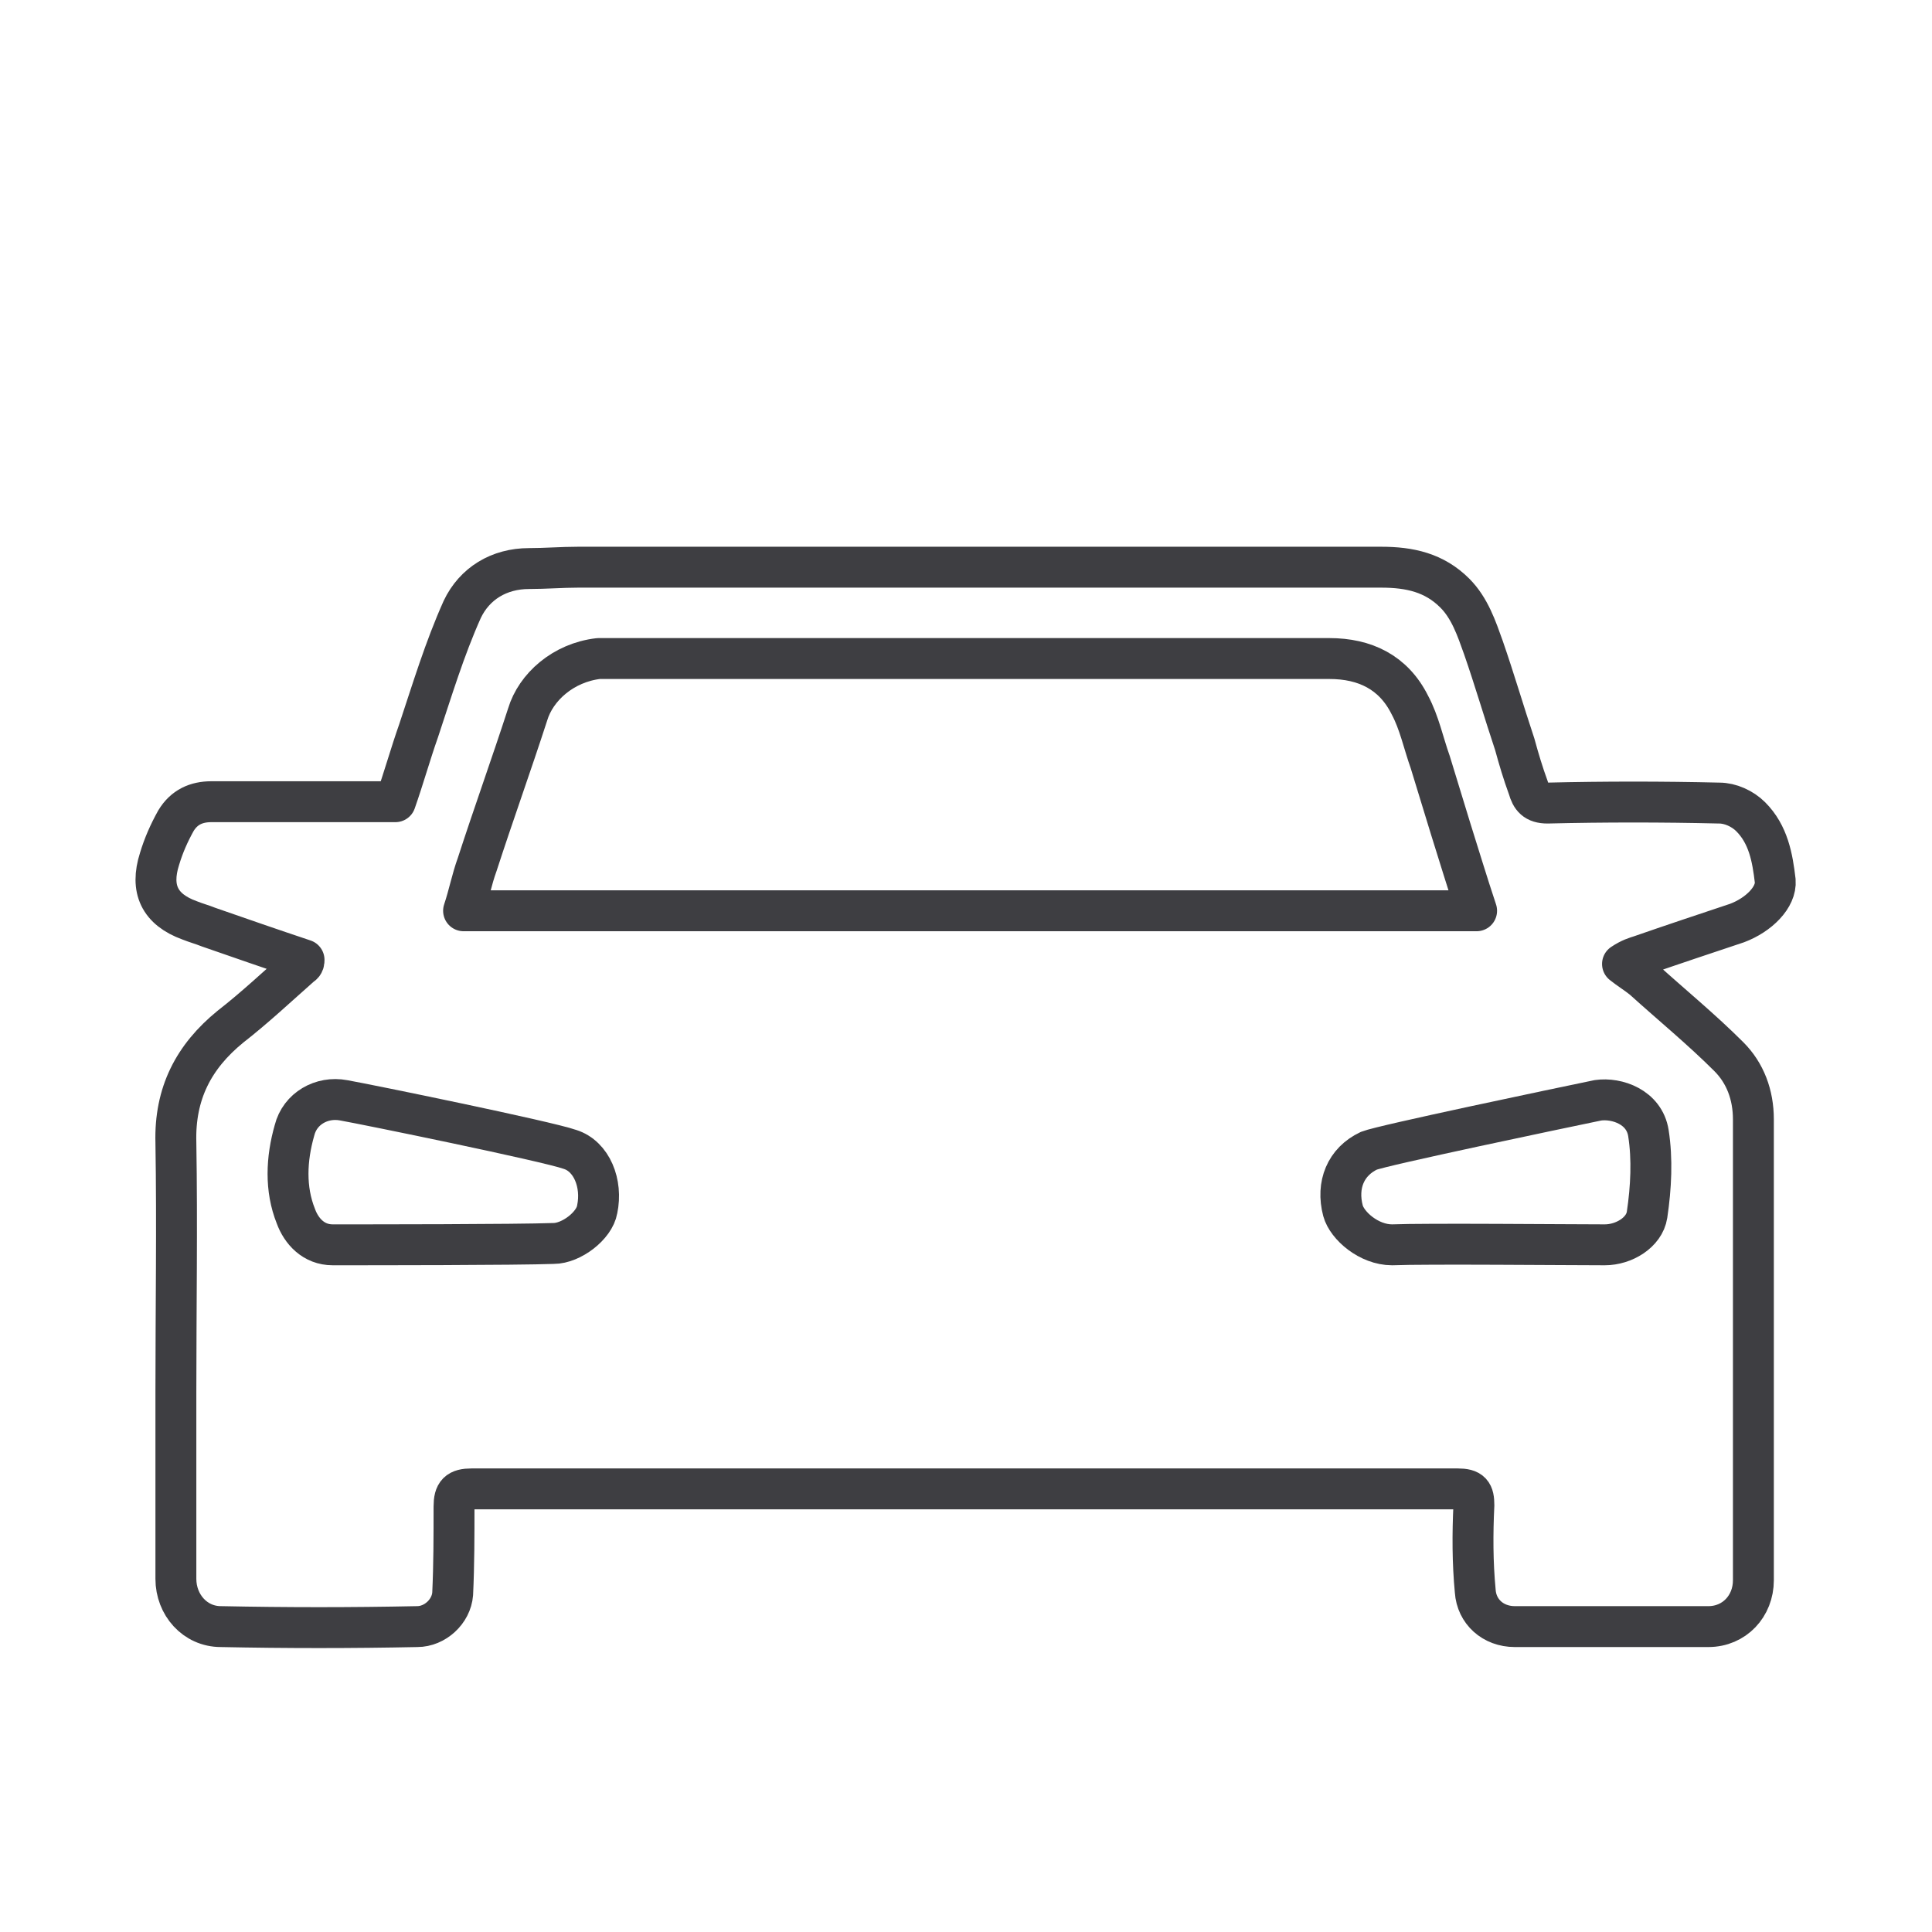 <?xml version="1.0" encoding="utf-8"?>
<!-- Generator: Adobe Illustrator 21.0.2, SVG Export Plug-In . SVG Version: 6.00 Build 0)  -->
<svg version="1.1" id="Layer_1" xmlns="http://www.w3.org/2000/svg" xmlns:xlink="http://www.w3.org/1999/xlink" x="0px" y="0px"
	 width="141.7px" height="141.7px" viewBox="0 0 141.7 141.7" style="enable-background:new 0 0 141.7 141.7;" xml:space="preserve"
	>
<style type="text/css">
	.st0{fill:none;stroke:#3E3E42;stroke-width:3;stroke-linejoin:round;stroke-miterlimit:10;}
</style>
<g>
	<path class="st0" d="M22.3,70.4c-2.4-0.8-4.7-1.6-7-2.4c-0.5-0.2-0.9-0.3-1.4-0.5c-2.2-0.8-2.9-2.3-2.2-4.5c0.3-1,0.7-1.9,1.2-2.8
		c0.6-1,1.5-1.4,2.6-1.4c4.4,0,8.9,0,13.5,0c0.6-1.7,1.1-3.5,1.7-5.2c1-3,1.9-6,3.2-8.9c0.9-1.9,2.7-3,4.9-3c1.2,0,2.4-0.1,3.6-0.1
		c19.6,0,39.3,0,58.9,0c2.1,0,3.9,0.4,5.4,1.9c1.1,1.1,1.6,2.6,2.1,4c0.8,2.3,1.5,4.7,2.3,7.1c0.3,1.1,0.6,2.1,1,3.2
		c0.2,0.7,0.5,1.1,1.4,1.1c4.2-0.1,8.4-0.1,12.6,0c0.8,0,1.7,0.4,2.3,1c1.3,1.3,1.6,3,1.8,4.7c0.1,1.2-1.2,2.5-2.8,3.1
		c-2.4,0.8-4.8,1.6-7.1,2.4c-0.3,0.1-0.7,0.2-1.3,0.6c0.5,0.4,1,0.7,1.5,1.1c2.1,1.9,4.3,3.7,6.3,5.7c1.2,1.2,1.8,2.8,1.8,4.6
		c0,11.3,0,22.5,0,33.8c0,1.9-1.4,3.4-3.3,3.4c-4.7,0-9.5,0-14.2,0c-1.6,0-2.8-1.1-2.9-2.6c-0.2-2.1-0.2-4.2-0.1-6.3
		c0-0.9-0.2-1.2-1.2-1.2c-24.1,0-48.2,0-72.3,0c-1,0-1.3,0.3-1.3,1.3c0,2.1,0,4.3-0.1,6.4c-0.1,1.3-1.3,2.4-2.6,2.4
		c-4.8,0.1-9.6,0.1-14.4,0c-1.9,0-3.3-1.6-3.3-3.5c0-4.6,0-9.1,0-13.7c0-6.1,0.1-12.2,0-18.3c-0.1-3.6,1.3-6.3,4-8.5
		c1.8-1.4,3.5-3,5.2-4.5C22.3,70.7,22.3,70.5,22.3,70.4z"/>
	<g>
		<path class="st0" d="M117.2,80.7c-2.9,0.6-15.8,3.3-16.8,3.7c-1.7,0.8-2.4,2.5-1.9,4.4c0.3,1.1,1.9,2.5,3.6,2.5
			c2.5-0.1,12.9,0,15.6,0c1.4,0,2.9-0.9,3.1-2.2c0.3-2,0.4-4.1,0.1-6C120.6,81.2,118.6,80.5,117.2,80.7z"/>
		<path class="st0" d="M43.8,88.7c0.4-1.9-0.4-3.9-2-4.4c-1.7-0.6-14.9-3.3-16.6-3.6c-1.6-0.3-3.2,0.6-3.6,2.2
			c-0.6,2.1-0.7,4.3,0.1,6.3c0.4,1.1,1.3,2.1,2.7,2.1c2.7,0,13.5,0,16.2-0.1C41.9,91.2,43.6,89.9,43.8,88.7z"/>
		<path class="st0" d="M38.7,52.4c-1.2,3.7-2.5,7.3-3.7,11c-0.4,1.1-0.6,2.2-1,3.4c24.8,0,49.4,0,74.3,0c-0.7-2.1-1.3-4.1-1.9-6
			c-0.5-1.6-1-3.3-1.5-4.9c-0.5-1.4-0.8-2.9-1.5-4.2c-1.2-2.4-3.3-3.4-5.9-3.4c-17.4,0-34.9,0-52.3,0c-0.4,0-0.8,0-1.3,0
			C41.3,48.6,39.3,50.4,38.7,52.4z"/>
	</g>
</g>
</svg>
